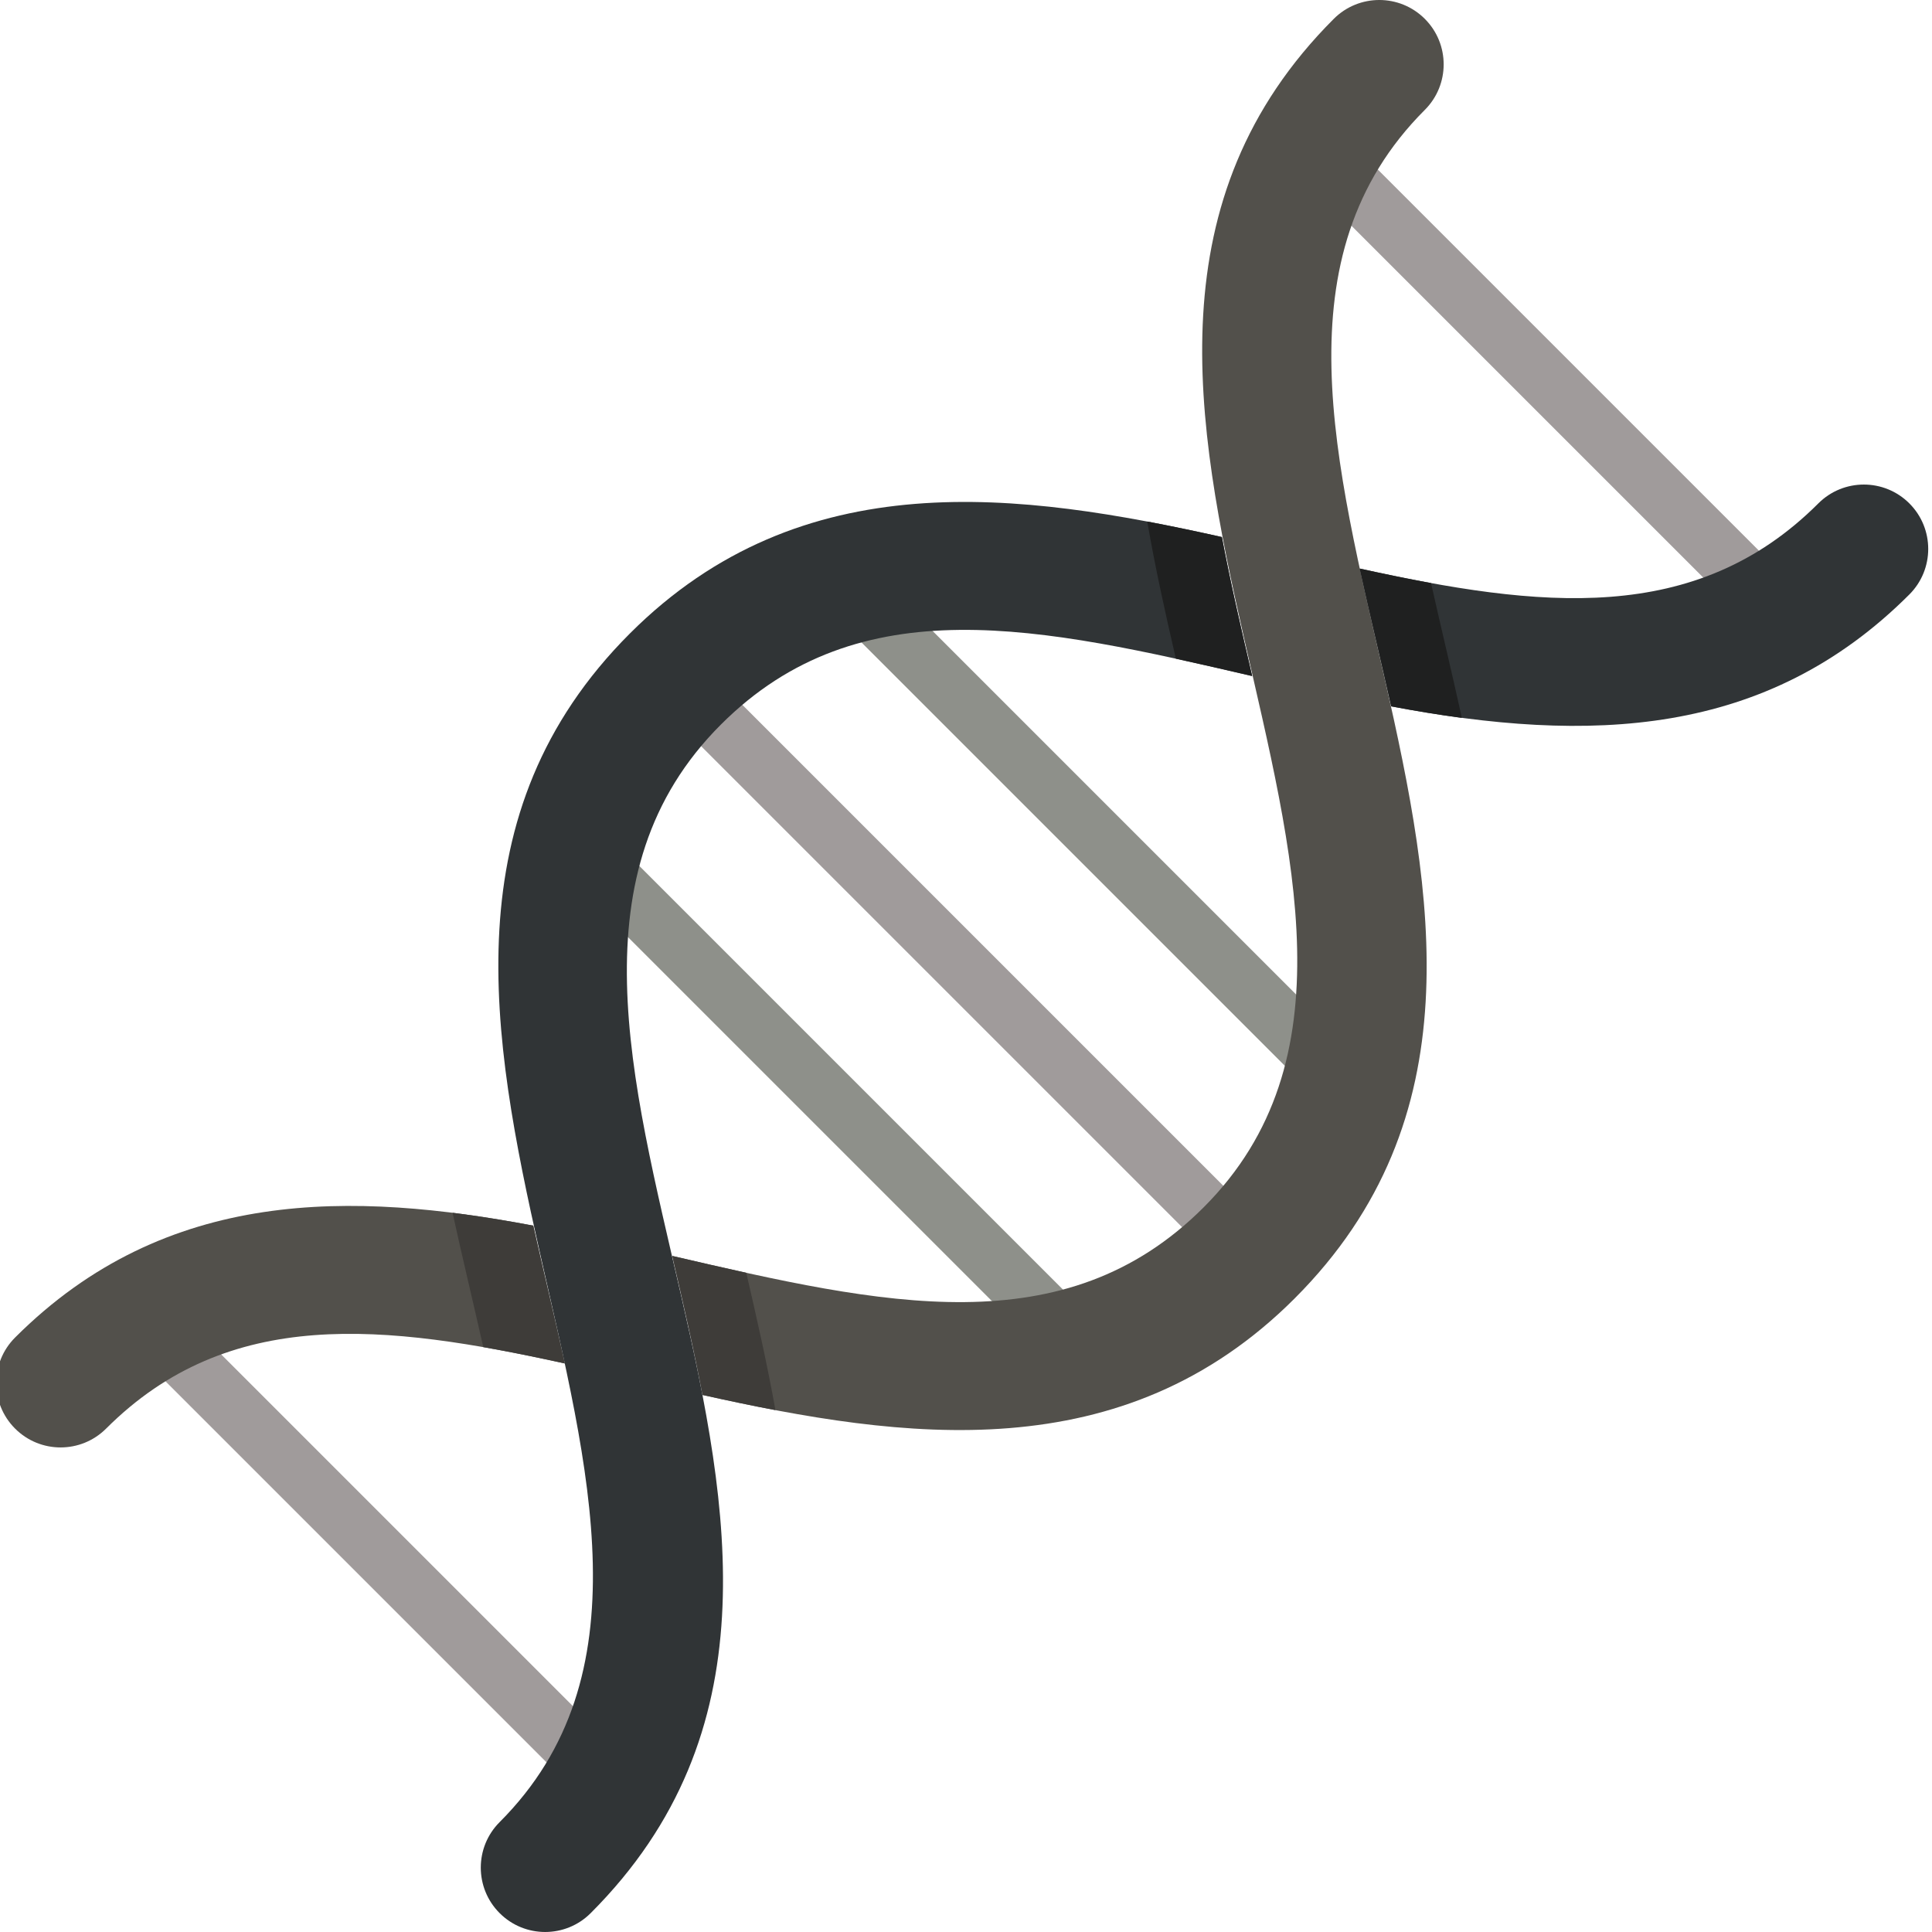 <?xml version="1.0"?>
<svg xmlns="http://www.w3.org/2000/svg" height="512px" viewBox="1 1 512 511" width="512px" class=""><g><script xmlns="" id="tinyhippos-injected"/><path d="m279.211 357.441c-1.977 0-3.957-.754-5.469-2.266l-117.465-117.465c-3.02-3.02-3.02-7.918 0-10.941 3.023-3.02 7.922-3.02 10.941 0l117.465 117.465c3.02 3.02 3.02 7.922 0 10.941-1.512 1.512-3.492 2.266-5.473 2.266zm0 0" fill="#8ac129" data-original="#8AC129" class="" data-old_color="#8ac129" style="fill:#8E908A"/><path d="m329.27 337.508c-1.98 0-3.961-.758-5.469-2.266l-147.281-147.281c-3.023-3.02-3.023-7.922 0-10.941 3.02-3.023 7.922-3.023 10.941 0l147.281 147.277c3.02 3.023 3.02 7.922 0 10.945-1.512 1.508-3.492 2.266-5.473 2.266zm0 0" fill="#ff4c4c" data-original="#FF4C4C" class="" data-old_color="#ff4c4c" style="fill:#A09B9B"/><path d="m349.207 287.449c-1.98 0-3.961-.754-5.473-2.266l-117.465-117.465c-3.02-3.02-3.02-7.922 0-10.941 3.023-3.023 7.922-3.023 10.945 0l117.461 117.461c3.023 3.023 3.023 7.922 0 10.945-1.512 1.512-3.492 2.266-5.469 2.266zm0 0" fill="#8ac129" data-original="#8AC129" class="" data-old_color="#8ac129" style="fill:#8E908A"/><path d="m467.113 165.09c-1.98 0-3.957-.754-5.469-2.266l-111.859-111.855c-3.02-3.023-3.02-7.922 0-10.941 3.023-3.023 7.922-3.023 10.945 0l111.855 111.855c3.023 3.023 3.023 7.922 0 10.941-1.512 1.512-3.492 2.266-5.473 2.266zm0 0" fill="#ff4c4c" data-original="#FF4C4C" class="" data-old_color="#ff4c4c" style="fill:#A09B9B"/><path d="m156.855 475.352c-1.98 0-3.961-.754-5.473-2.266l-111.859-111.859c-3.02-3.02-3.02-7.918 0-10.941 3.023-3.02 7.922-3.02 10.945 0l111.859 111.859c3.02 3.02 3.02 7.922 0 10.941-1.512 1.512-3.492 2.266-5.473 2.266zm0 0" fill="#ff4c4c" data-original="#FF4C4C" class="" data-old_color="#ff4c4c" style="fill:#A09B9B"/><path d="m142.32 325.309c-47.641-9.008-97.227-10.441-137.324 29.652-6.66 6.664-6.664 17.465 0 24.129 6.664 6.664 17.465 6.66 24.129 0 32.512-32.512 73.895-27.742 121.543-17.262-2.699-12.277-5.668-24.508-8.348-36.52zm0 0" fill="#ffbf14" data-original="#FFBF14" class="" data-old_color="#ffbf14" style="fill:#52504B"/><path d="m142.32 325.309c-7.098-1.344-14.238-2.516-21.387-3.41 2.586 11.816 5.418 23.496 8.141 35.602 7.043 1.23 14.246 2.711 21.594 4.328-2.715-12.344-5.66-24.473-8.348-36.52zm0 0" fill="#e0a812" data-original="#E0A812" class="active-path" style="fill:#3E3C39" data-old_color="#e0a812"/><path d="m378.59 29.625c6.664-6.664 6.664-17.465 0-24.129-6.66-6.664-17.465-6.66-24.125 0-95.145 95.145 43.184 237.293-34.496 314.973-36.816 36.82-85.012 25.828-140.805 12.867 2.852 12.258 5.715 24.605 8.027 36.844 53.359 11.895 111.277 20.047 156.906-25.582 95.383-95.387-43.16-237.32 34.492-314.973zm0 0" fill="#ffbf14" data-original="#FFBF14" class="" data-old_color="#ffbf14" style="fill:#52504B"/><path d="m187.191 370.18c6.383 1.422 12.828 2.793 19.309 4.02-2.184-12.207-4.926-24.293-7.73-36.391-6.422-1.41-12.961-2.93-19.609-4.473 2.852 12.25 5.703 24.523 8.031 36.844zm0 0" fill="#e0a812" data-original="#E0A812" class="active-path" style="fill:#3E3C39" data-old_color="#e0a812"/><path d="m332.836 179.66c-2.844-12.211-5.738-24.73-8.027-36.84-53.359-11.895-111.277-20.047-156.906 25.582-94.941 94.945 42.895 237.586-34.492 314.973-6.664 6.66-6.664 17.465 0 24.125 6.664 6.664 17.465 6.664 24.125 0 95.746-95.742-43.594-236.883 34.496-314.969 36.82-36.82 85.012-25.828 140.805-12.871zm0 0" fill="#45748c" data-original="#45748C" class="" data-old_color="#45748c" style="fill:#303436"/><path d="m324.809 142.82c-6.535-1.457-13.133-2.855-19.773-4.109 2.098 12.176 4.785 24.258 7.578 36.344 6.621 1.449 13.367 3.012 20.223 4.605-2.844-12.211-5.738-24.73-8.027-36.84zm0 0" fill="#3a6175" data-original="#3A6175" class="" data-old_color="#3a6175" style="fill:#1F2020"/><path d="m507.004 133.91c-6.664-6.664-17.465-6.664-24.129 0-32.512 32.512-73.895 27.742-121.547 17.262 2.727 12.383 5.664 24.461 8.352 36.52 52.703 9.965 99.422 8.246 137.324-29.656 6.66-6.66 6.66-17.465 0-24.125zm0 0" fill="#45748c" data-original="#45748C" class="" data-old_color="#45748c" style="fill:#303436"/><path d="m380.238 155.02c-6.184-1.129-12.492-2.438-18.91-3.848 2.727 12.383 5.664 24.461 8.352 36.52 6.219 1.176 12.469 2.223 18.73 3.062-2.535-11.559-5.484-23.758-8.172-35.734zm0 0" fill="#3a6175" data-original="#3A6175" class="" data-old_color="#3a6175" style="fill:#1F2020"/></g> </svg>
